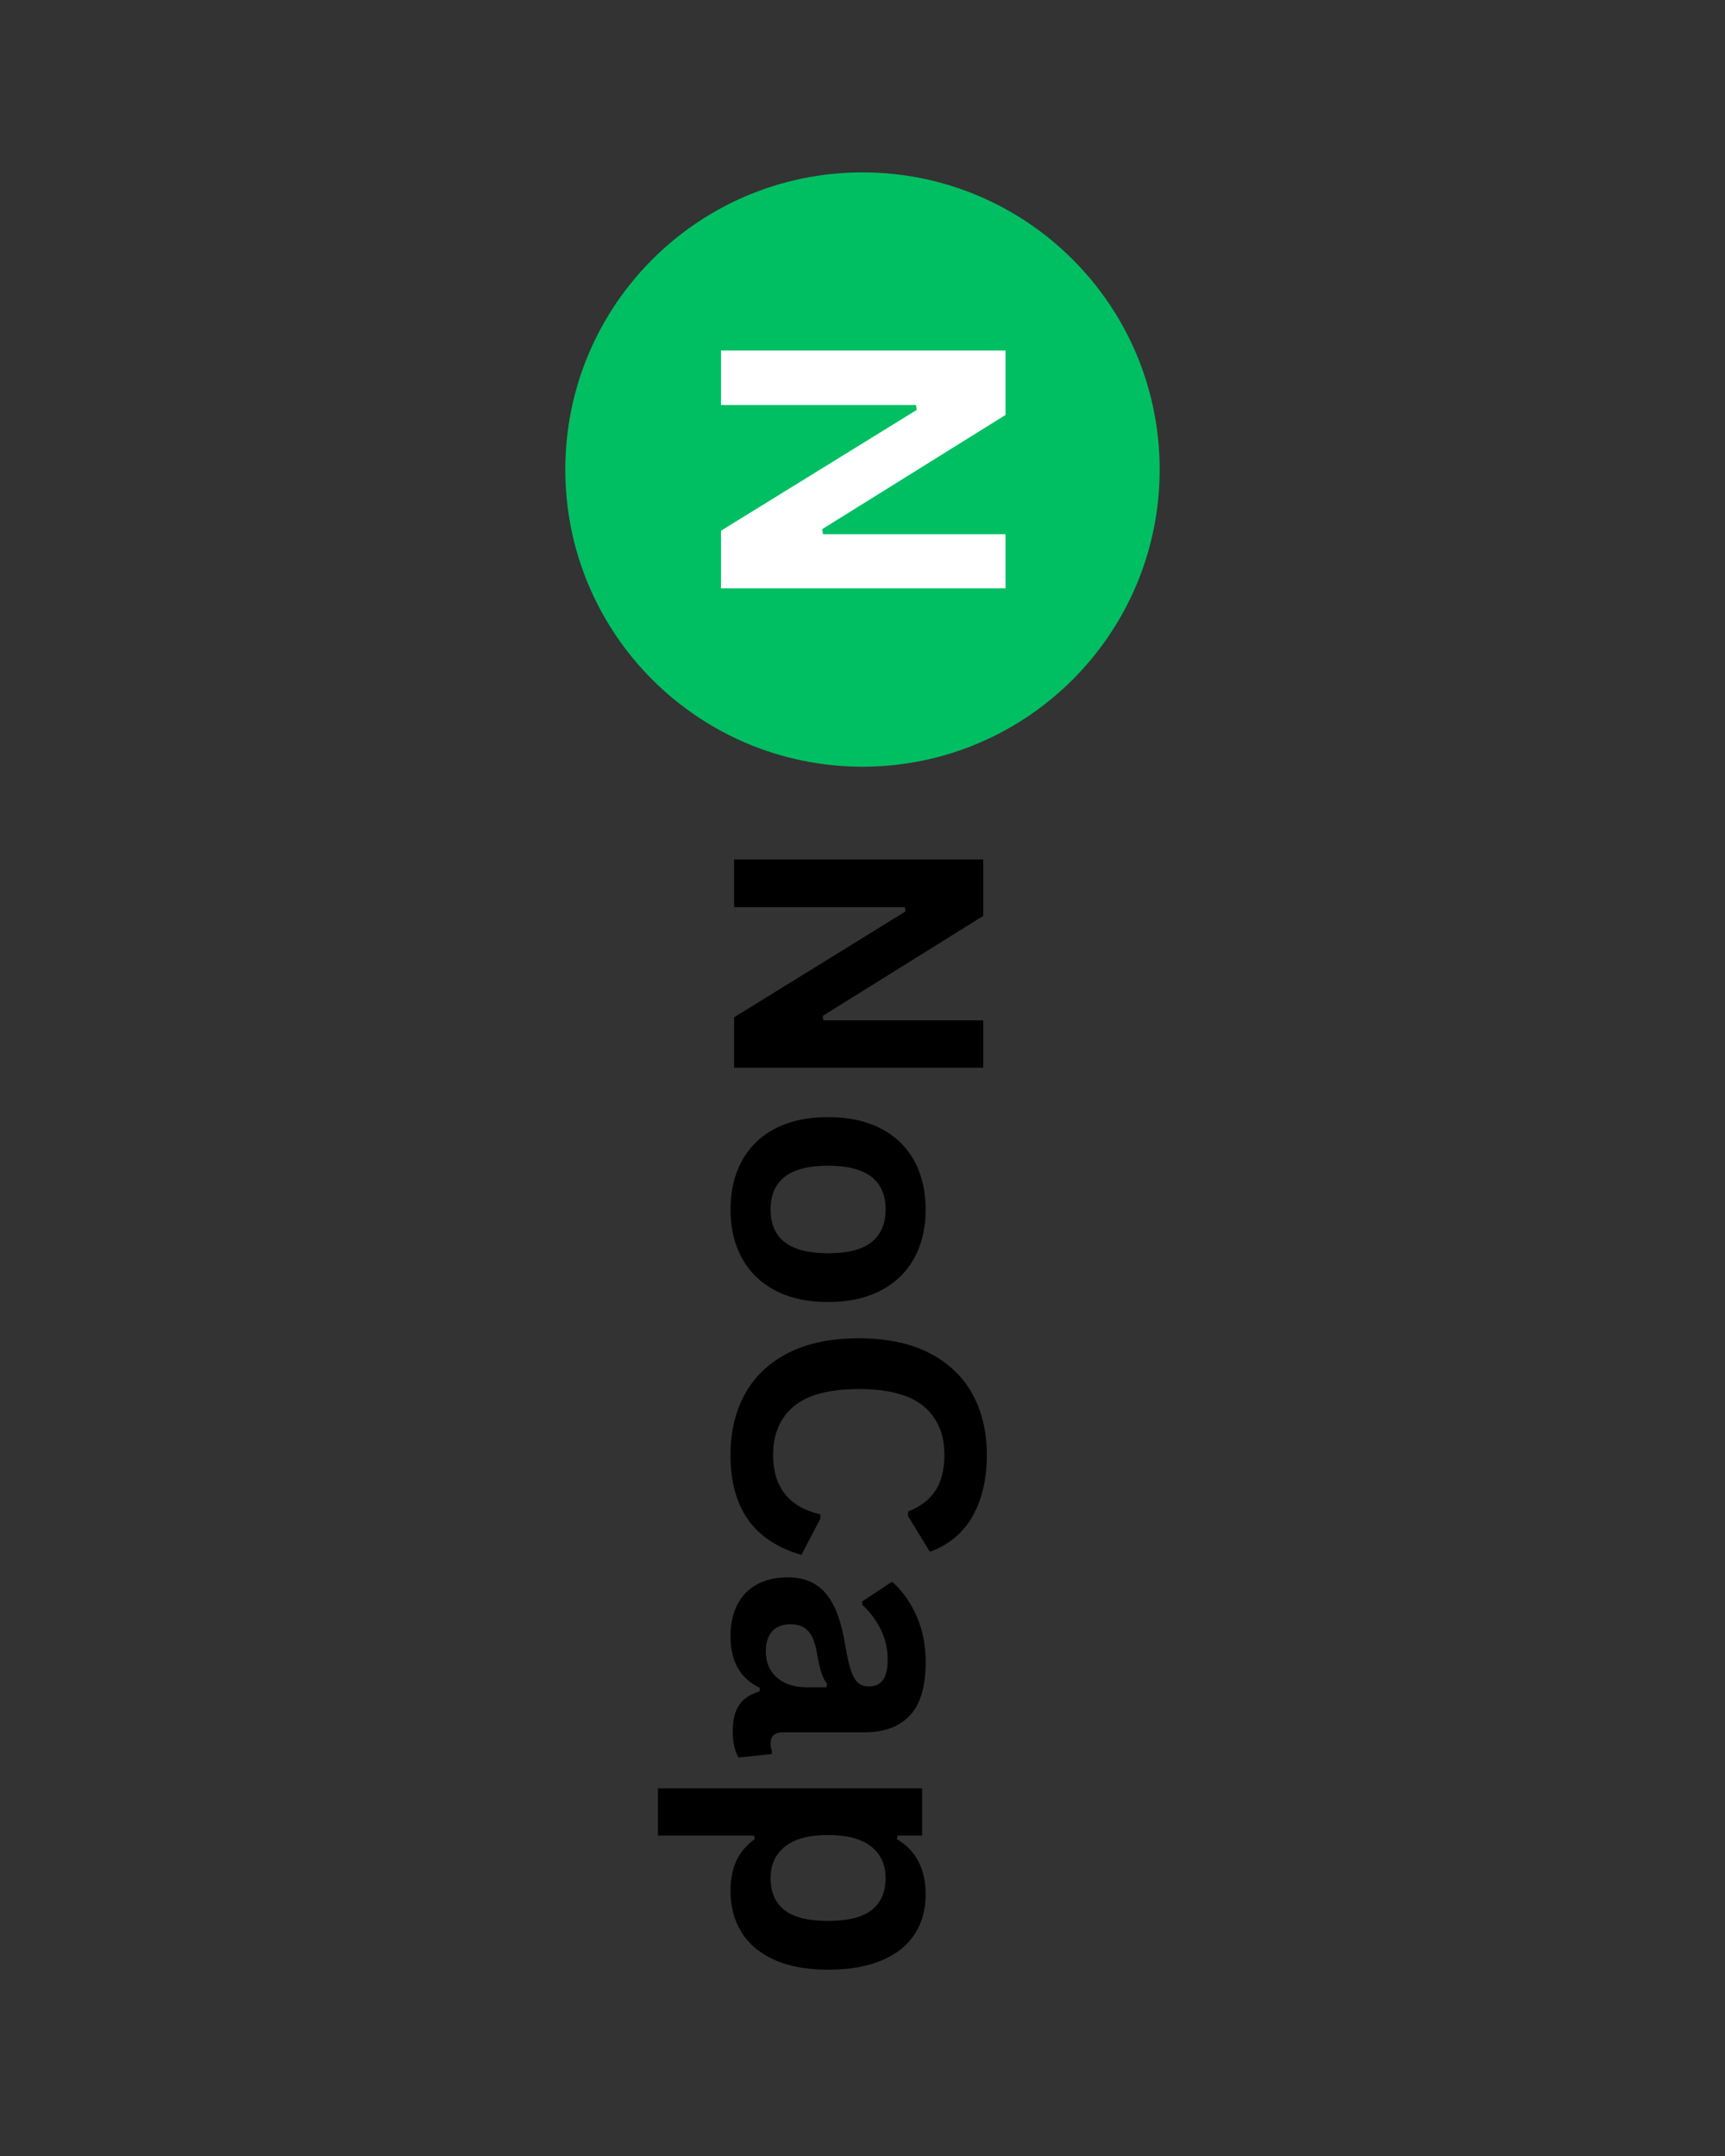 <svg xmlns="http://www.w3.org/2000/svg" xmlns:xlink="http://www.w3.org/1999/xlink" width="1080" zoomAndPan="magnify" viewBox="0 0 810 1012.5" height="1350" preserveAspectRatio="xMidYMid meet" version="1.0"><rect x="0" y="0" width="810" height="1012.5" fill="#333333" stroke="none"/><defs><g/><clipPath id="ce4265fd67"><path d="M 265.445 80.961 L 544.539 80.961 L 544.539 360.051 L 265.445 360.051 Z M 265.445 80.961 " clip-rule="nonzero"/></clipPath><clipPath id="c69cf6811b"><path d="M 544.539 220.508 C 544.539 143.438 482.062 80.961 404.992 80.961 C 327.922 80.961 265.445 143.438 265.445 220.508 C 265.445 297.574 327.922 360.051 404.992 360.051 C 482.062 360.051 544.539 297.574 544.539 220.508 Z M 544.539 220.508 " clip-rule="nonzero"/></clipPath></defs><g clip-path="url(#ce4265fd67)"><g clip-path="url(#c69cf6811b)"><path fill="#00bf63" d="M 544.539 80.961 L 544.539 360.051 L 265.445 360.051 L 265.445 80.961 Z M 544.539 80.961 " fill-opacity="1" fill-rule="nonzero"/></g></g><g fill="#ffffff" fill-opacity="1"><g transform="translate(338.552, 147.258)"><g><path d="M 0 42.953 L 0 17.359 L 133.609 17.359 L 133.609 47.609 L 47.516 101.25 L 47.891 103.625 L 133.609 103.625 L 133.609 129.031 L 0 129.031 L 0 101.984 L 91.938 45.234 L 91.562 42.953 Z M 0 42.953 "/></g></g></g><g fill="#000000" fill-opacity="1"><g transform="translate(344.709, 388.422)"><g><path d="M 0 37.609 L 0 15.203 L 117 15.203 L 117 41.688 L 41.609 88.672 L 41.938 90.75 L 117 90.75 L 117 113 L 0 113 L 0 89.312 L 80.5 39.609 L 80.188 37.609 Z M 0 37.609 "/></g></g></g><g fill="#000000" fill-opacity="1"><g transform="translate(344.709, 516.702)"><g><path d="M -1.688 51.297 C -1.688 42.648 0.086 35.055 3.641 28.516 C 7.191 21.984 12.395 16.914 19.25 13.312 C 26.102 9.719 34.383 7.922 44.094 7.922 C 53.801 7.922 62.094 9.719 68.969 13.312 C 75.852 16.914 81.07 21.984 84.625 28.516 C 88.176 35.055 89.953 42.648 89.953 51.297 C 89.953 59.941 88.176 67.531 84.625 74.062 C 81.07 80.594 75.852 85.672 68.969 89.297 C 62.094 92.93 53.801 94.75 44.094 94.75 C 34.383 94.75 26.102 92.93 19.25 89.297 C 12.395 85.672 7.191 80.594 3.641 74.062 C 0.086 67.531 -1.688 59.941 -1.688 51.297 Z M 17.125 51.297 C 17.125 65.004 26.113 71.859 44.094 71.859 C 53.426 71.859 60.266 70.098 64.609 66.578 C 68.961 63.055 71.141 57.961 71.141 51.297 C 71.141 37.586 62.125 30.734 44.094 30.734 C 26.113 30.734 17.125 37.586 17.125 51.297 Z M 17.125 51.297 "/></g></g></g><g fill="#000000" fill-opacity="1"><g transform="translate(344.709, 619.295)"><g><path d="M -1.688 63.938 C -1.688 53.164 0.551 43.672 5.031 35.453 C 9.52 27.234 16.258 20.801 25.25 16.156 C 34.238 11.52 45.32 9.203 58.5 9.203 C 71.676 9.203 82.758 11.52 91.75 16.156 C 100.738 20.801 107.473 27.234 111.953 35.453 C 116.43 43.672 118.672 53.164 118.672 63.938 C 118.672 75.195 116.469 84.758 112.062 92.625 C 107.664 100.5 100.961 106.113 91.953 109.469 L 81.625 92.594 L 81.703 90.594 C 87.785 88.082 92.145 84.676 94.781 80.375 C 97.426 76.082 98.75 70.602 98.75 63.938 C 98.75 54.227 95.535 46.648 89.109 41.203 C 82.68 35.766 72.477 33.047 58.5 33.047 C 44.57 33.047 34.395 35.766 27.969 41.203 C 21.539 46.648 18.328 54.227 18.328 63.938 C 18.328 79.145 25.719 88.457 40.5 91.875 L 40.5 93.875 L 31.609 110.922 C 20.516 107.711 12.191 102.238 6.641 94.5 C 1.086 86.77 -1.688 76.582 -1.688 63.938 Z M -1.688 63.938 "/></g></g></g><g fill="#000000" fill-opacity="1"><g transform="translate(344.709, 734.051)"><g><path d="M -1.688 34.406 C -1.688 28.75 -0.645 23.836 1.438 19.672 C 3.52 15.516 6.57 12.316 10.594 10.078 C 14.625 7.836 19.469 6.719 25.125 6.719 C 30.352 6.719 34.738 7.836 38.281 10.078 C 41.832 12.316 44.742 15.785 47.016 20.484 C 49.285 25.18 51.031 31.316 52.25 38.891 C 53.102 44.172 54.035 48.188 55.047 50.938 C 56.066 53.688 57.219 55.539 58.5 56.5 C 59.781 57.457 61.406 57.938 63.375 57.938 C 66.207 57.938 68.367 56.945 69.859 54.969 C 71.359 53 72.109 49.723 72.109 45.141 C 72.109 40.223 71.016 35.551 68.828 31.125 C 66.641 26.695 63.754 22.859 60.172 19.609 L 60.172 18 L 74.188 8.719 C 79.145 13.195 83.008 18.664 85.781 25.125 C 88.562 31.582 89.953 38.625 89.953 46.25 C 89.953 57.938 87.469 66.395 82.5 71.625 C 77.539 76.852 70.5 79.469 61.375 79.469 L 23.047 79.469 C 19.098 79.469 17.125 81.203 17.125 84.672 C 17.125 86.004 17.363 87.312 17.844 88.594 L 17.531 89.703 L 2.078 91.312 C 1.273 90.082 0.617 88.375 0.109 86.188 C -0.391 84 -0.641 81.598 -0.641 78.984 C -0.641 73.703 0.367 69.578 2.391 66.609 C 4.422 63.648 7.598 61.535 11.922 60.266 L 12.078 58.578 C 2.898 54.254 -1.688 46.195 -1.688 34.406 Z M 14.891 41.453 C 14.891 46.578 16.609 50.672 20.047 53.734 C 23.484 56.805 28.27 58.344 34.406 58.344 L 43.375 58.344 L 43.688 56.812 C 42.625 55.477 41.734 53.727 41.016 51.562 C 40.297 49.406 39.586 46.301 38.891 42.25 C 38.086 37.445 36.711 33.992 34.766 31.891 C 32.816 29.785 30.055 28.734 26.484 28.734 C 22.703 28.734 19.82 29.852 17.844 32.094 C 15.875 34.332 14.891 37.453 14.891 41.453 Z M 14.891 41.453 "/></g></g></g><g fill="#000000" fill-opacity="1"><g transform="translate(344.709, 827.12)"><g><path d="M -35.766 12.719 L 88.266 12.719 L 88.266 34.891 L 76.75 34.891 L 76.422 36.578 C 80.898 39.191 84.273 42.68 86.547 47.047 C 88.816 51.422 89.953 56.547 89.953 62.422 C 89.953 69.516 88.27 75.711 84.906 81.016 C 81.539 86.328 76.43 90.461 69.578 93.422 C 62.723 96.391 54.227 97.875 44.094 97.875 C 34.008 97.875 25.551 96.312 18.719 93.188 C 11.895 90.062 6.785 85.723 3.391 80.172 C 0.004 74.629 -1.688 68.234 -1.688 60.984 C -1.688 55.484 -0.766 50.734 1.078 46.734 C 2.922 42.734 5.789 39.348 9.688 36.578 L 9.359 34.891 L -35.766 34.891 Z M 17.125 54.812 C 17.125 61.426 19.285 66.441 23.609 69.859 C 27.93 73.273 34.758 74.984 44.094 74.984 C 53.426 74.984 60.266 73.273 64.609 69.859 C 68.961 66.441 71.141 61.426 71.141 54.812 C 71.141 48.625 68.898 43.719 64.422 40.094 C 59.941 36.469 53.164 34.656 44.094 34.656 C 35.07 34.656 28.32 36.469 23.844 40.094 C 19.363 43.719 17.125 48.625 17.125 54.812 Z M 17.125 54.812 "/></g></g></g></svg>